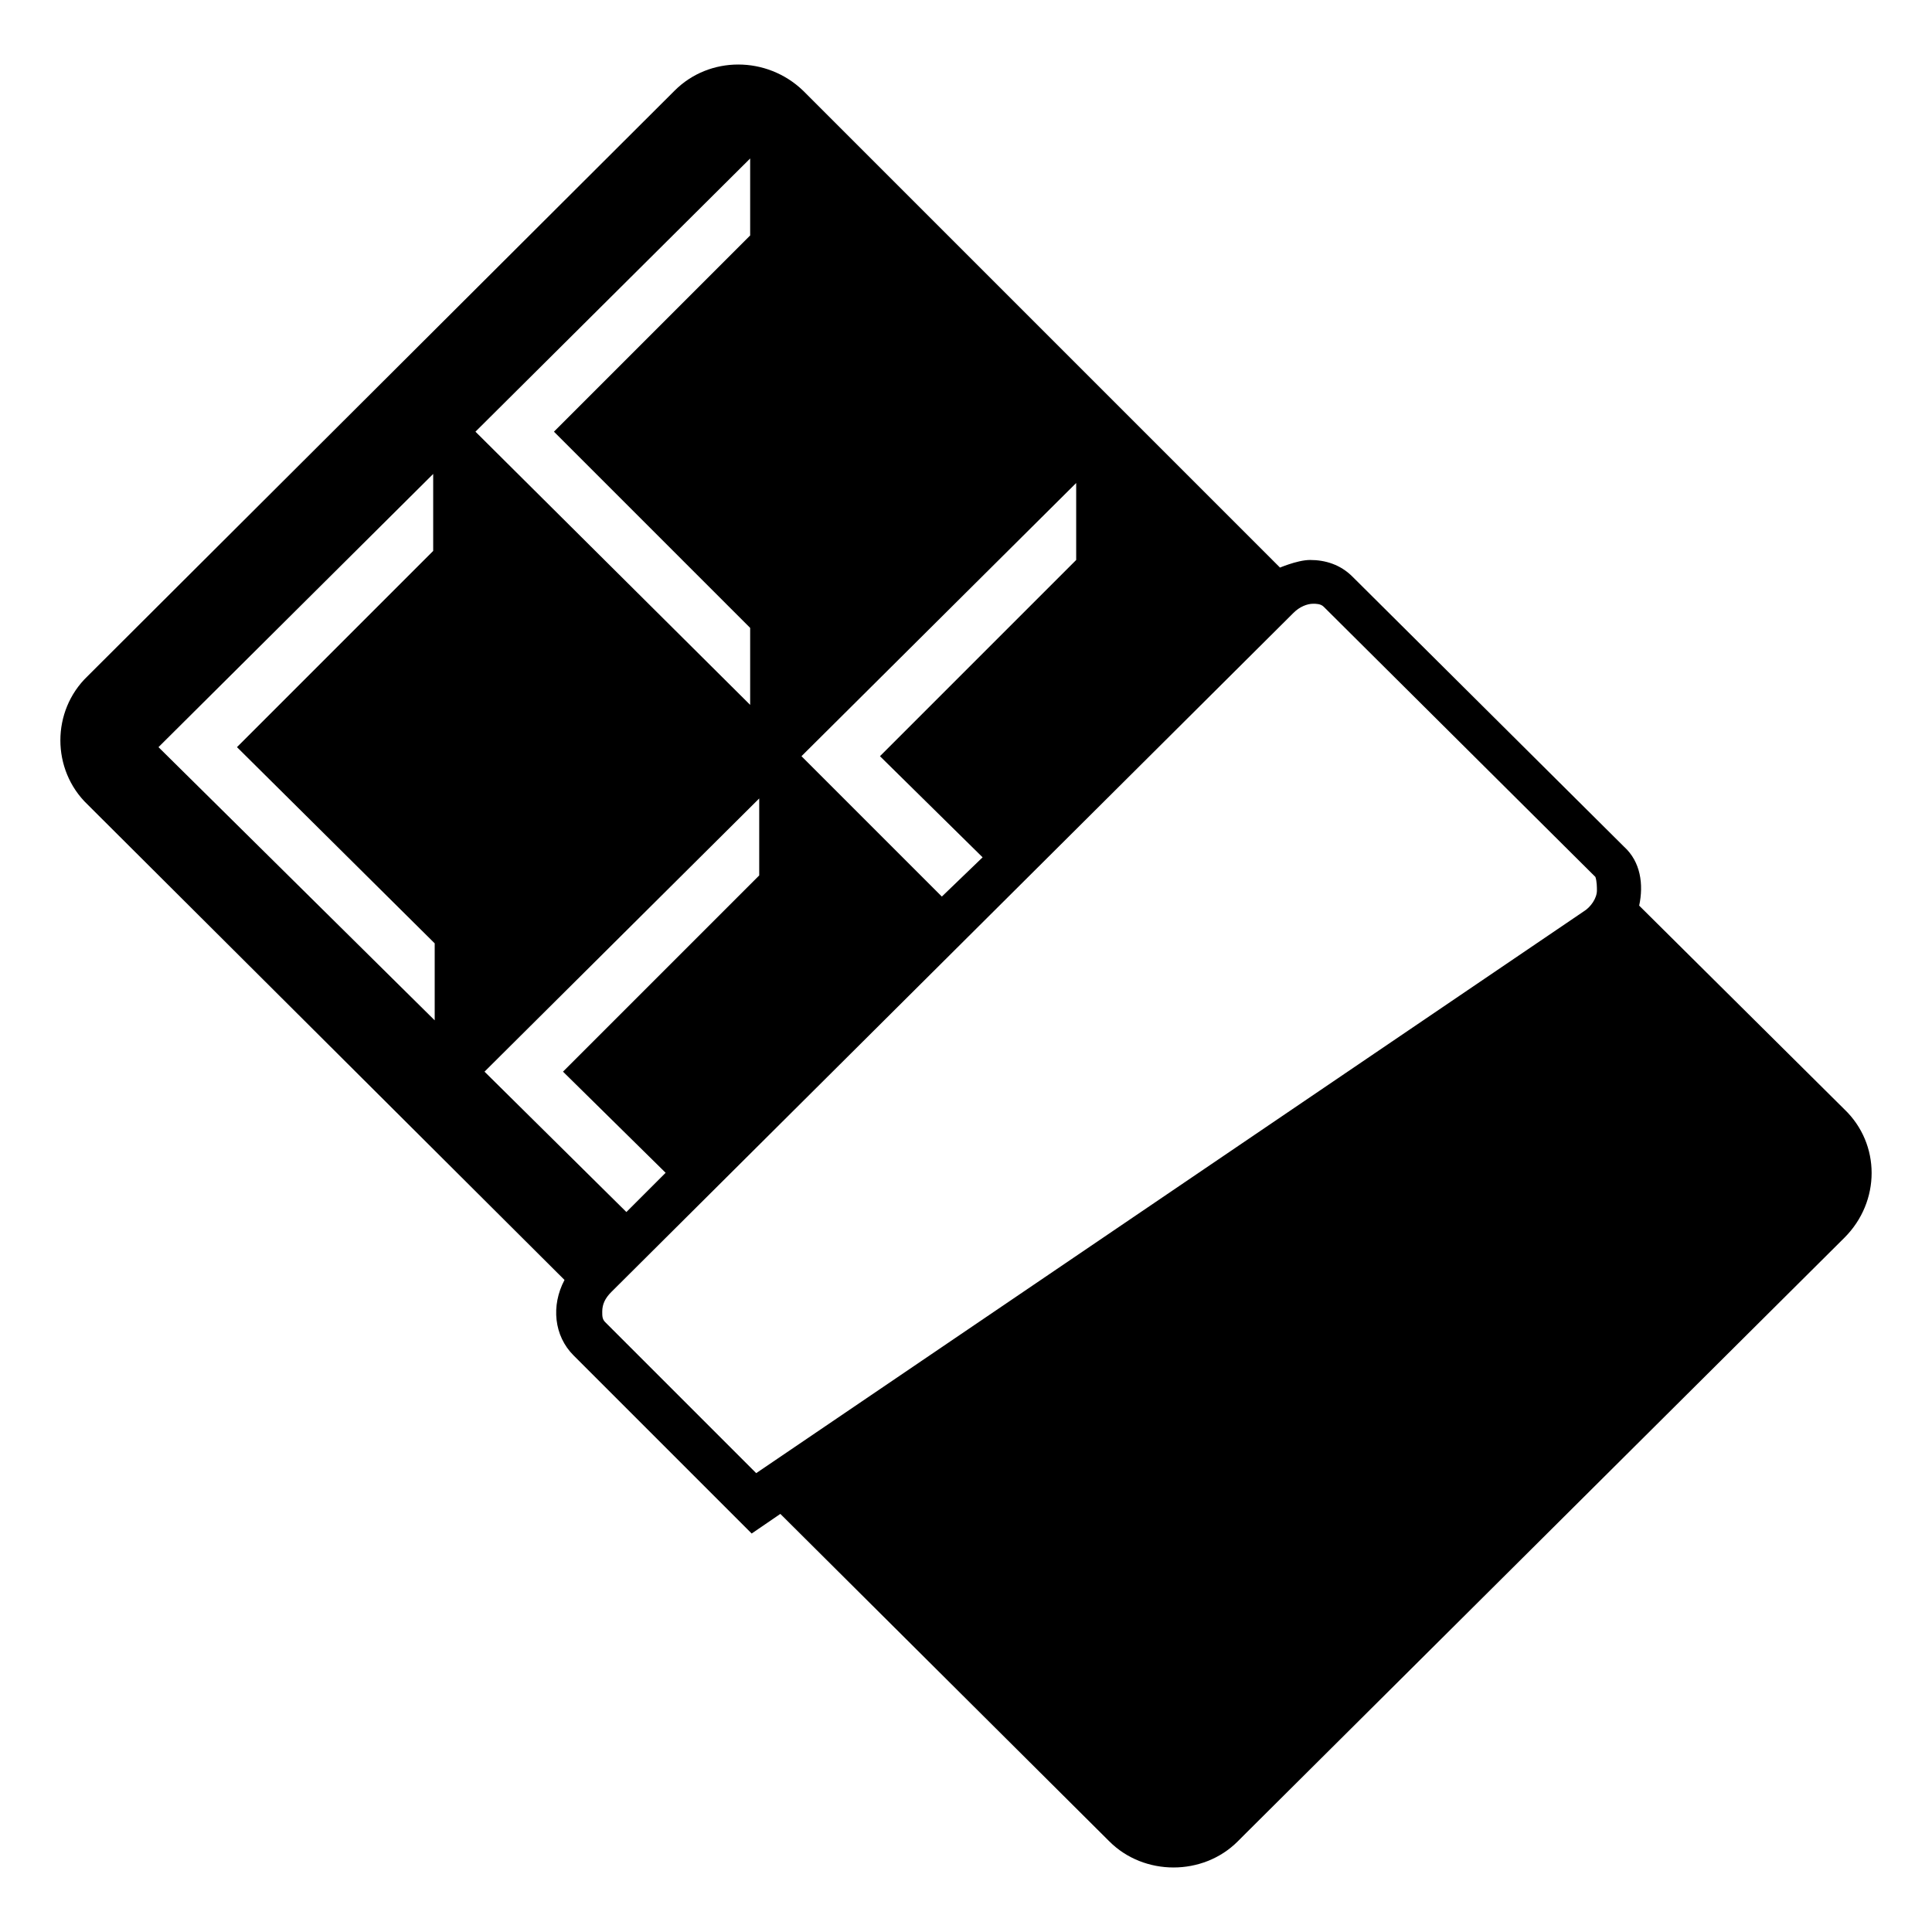 <svg viewBox="0 0 128 128" xmlns="http://www.w3.org/2000/svg">
  <path d="M122.2,73.5L108.6,60c0.3-1.4,0.1-2.9-1-3.9l-18-17.9c-0.8-0.8-1.8-1.1-2.8-1.1c-0.9,0-2.2,0.6-2,0.5L53.2,6 c-2.4-2.3-6.2-2.3-8.5,0L5.8,44.8c-2.4,2.3-2.4,6.2,0,8.5l31.6,31.5c-0.9,1.7-0.7,3.7,0.6,5l11.8,11.8l1.9-1.3L73.5,122 c2.3,2.3,6.2,2.3,8.5,0l0.6-0.6l19.6-19.5l20-19.9C124.6,79.6,124.6,75.8,122.2,73.5z M71.3,32v5.1l-13,13l6.8,6.7l-2.7,2.6 l-9.3-9.3L71.3,32z M28.8,67.6L10.5,49.5l18.2-18.1v5.1l-13,13l13.1,13V67.6z M49.7,10.5v5.1l-13,13l13,13v5.1L31.5,28.6L49.7,10.5z M32.1,71l18.2-18.1V58l-13,13l6.8,6.7l-2.6,2.6L32.1,71z M104.9,60.4L50.1,97.6l-10-10c-0.2-0.2-0.2-0.4-0.2-0.7 c0-0.5,0.2-0.9,0.6-1.3l45.2-45c0.4-0.4,0.9-0.6,1.3-0.6c0.2,0,0.5,0,0.7,0.2l18,17.9c0.1,0.3,0.1,0.7,0.1,0.9 C105.8,59.5,105.4,60.1,104.9,60.4z"/>
</svg>